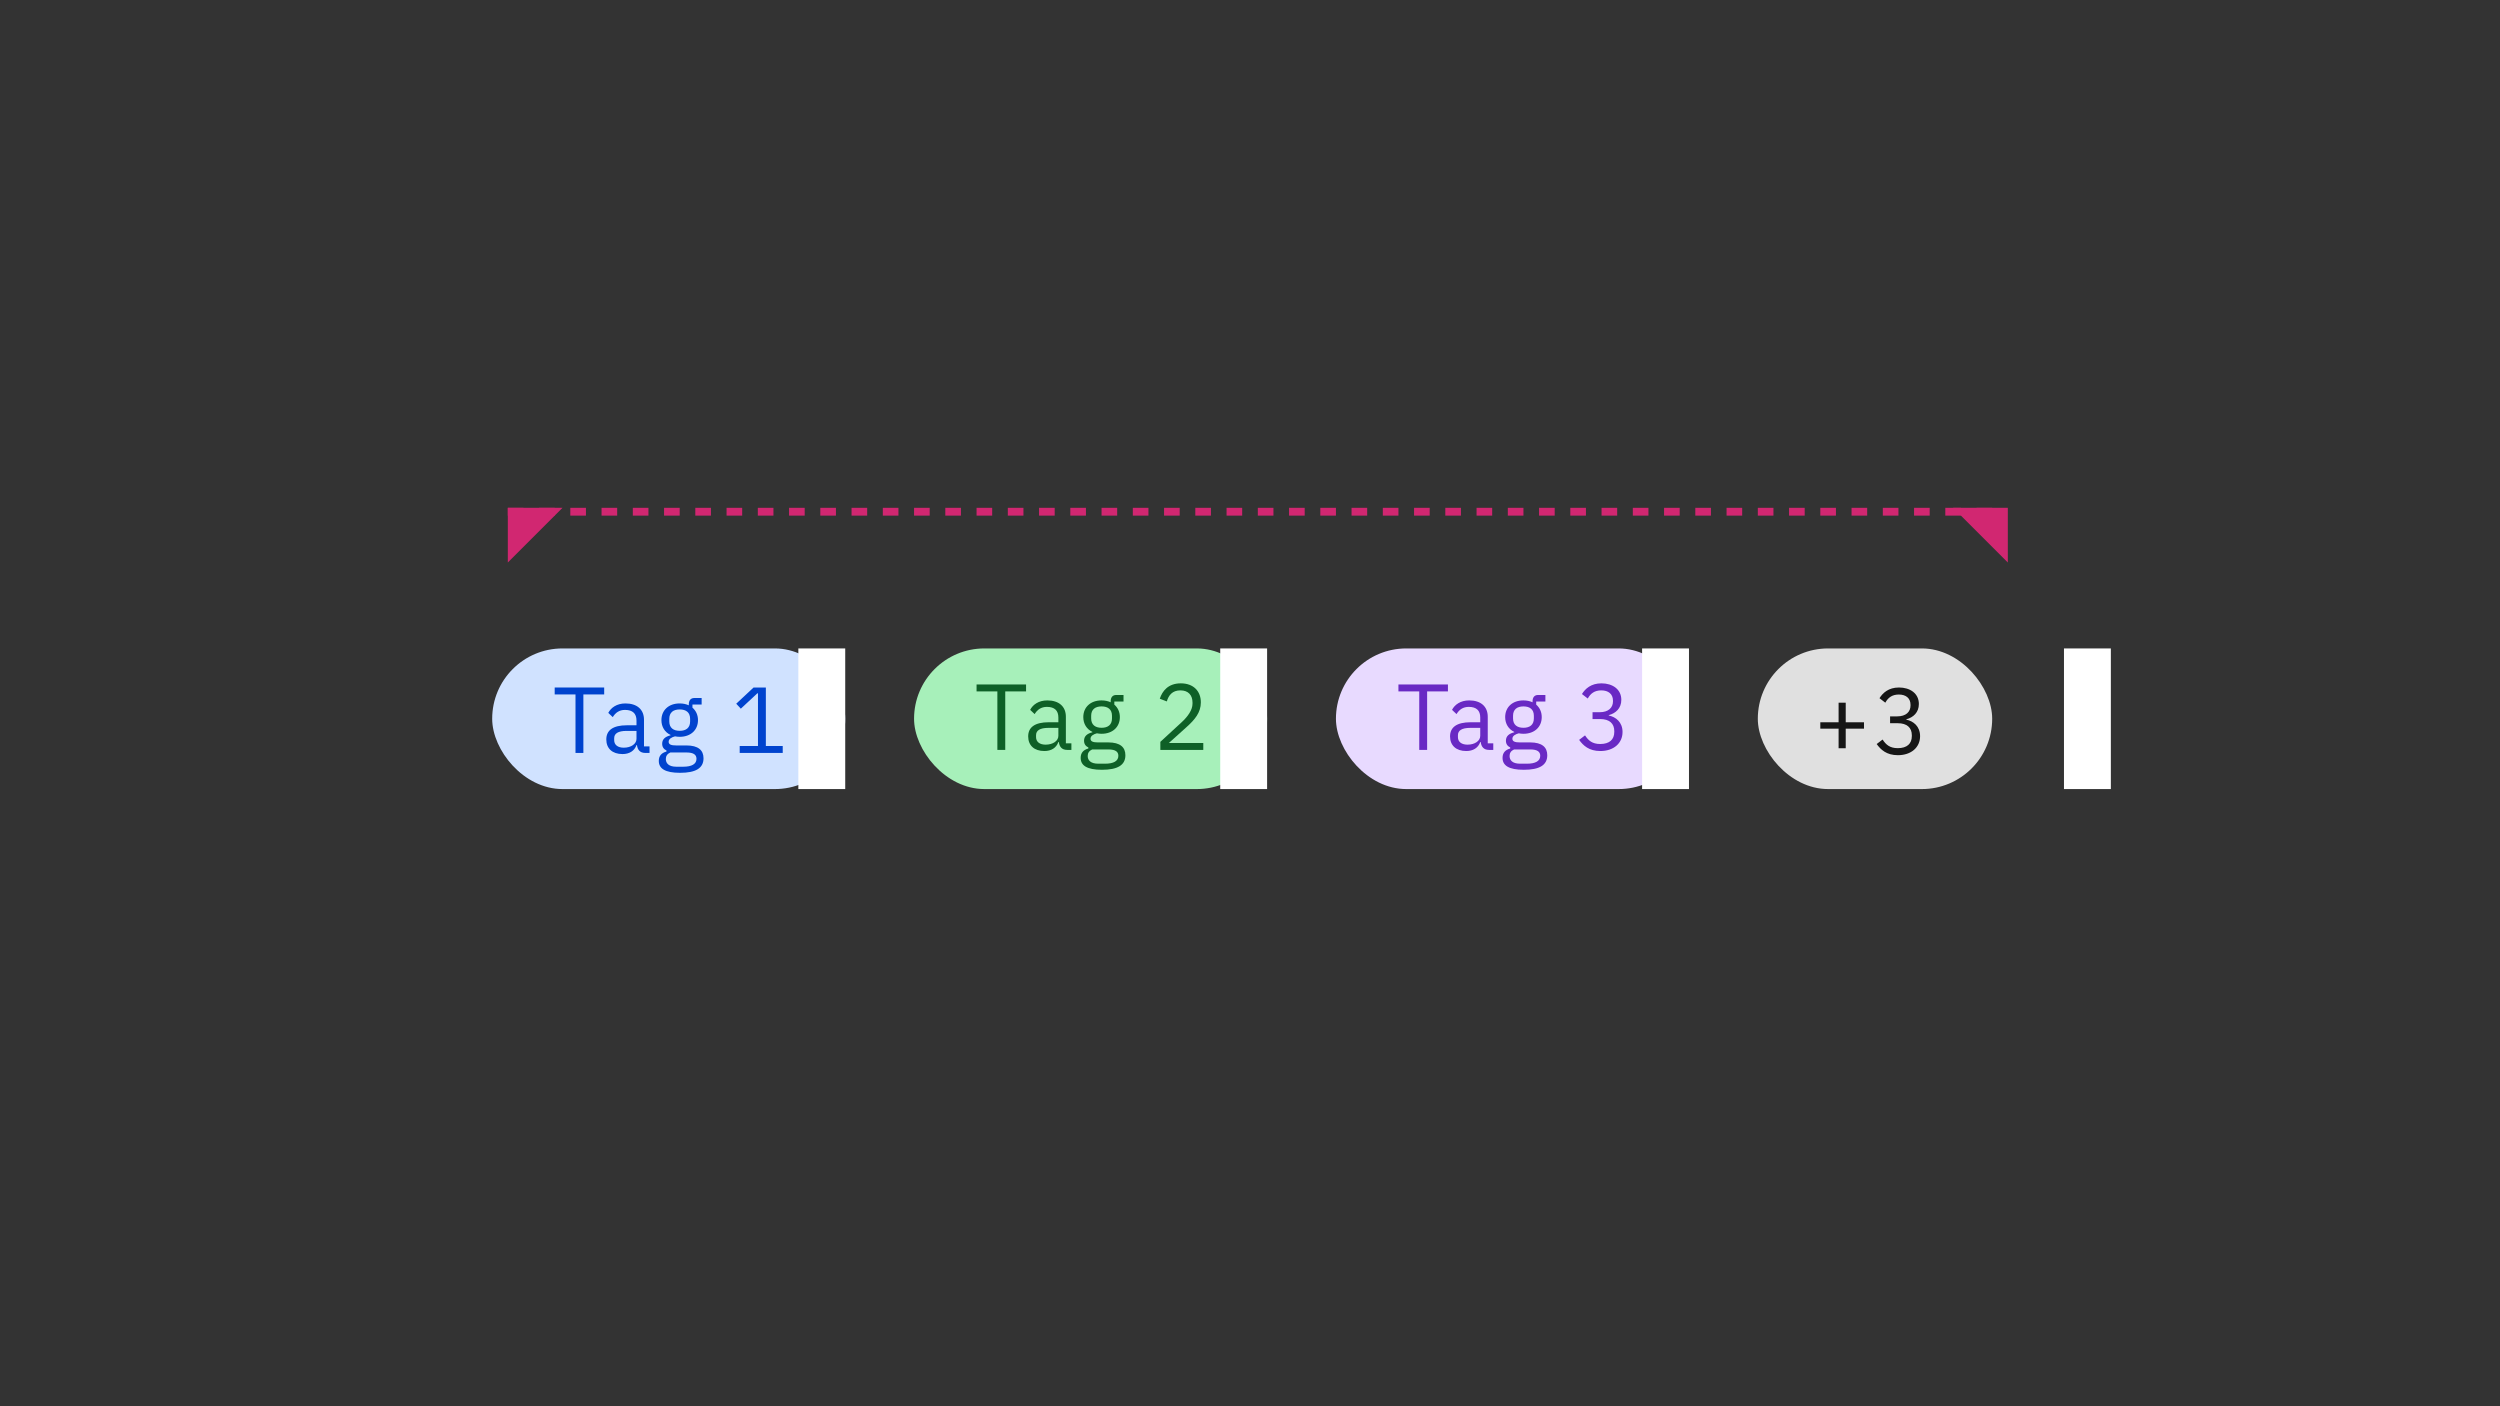 <svg width="320" height="180" viewBox="0 0 320 180" fill="none" xmlns="http://www.w3.org/2000/svg">
<rect x="0" y="0" width="320" height="180" fill="#333333" stroke="none"/>
<rect x="63" y="83" width="45.189" height="18" rx="9" fill="#D0E2FF"/>
<rect width="6" height="18" transform="translate(102.189 83)" fill="white" style="mix-blend-mode:multiply"/>
<path d="M77.336 88.888V88H71V88.888H73.664V96.376H74.672V88.888H77.336Z" fill="#0043CE"/>
<path d="M83.139 96.376V95.536H82.431V92.128C82.431 90.82 81.543 90.04 80.055 90.04C78.939 90.04 78.195 90.592 77.859 91.252L78.435 91.792C78.771 91.228 79.263 90.868 80.007 90.868C80.991 90.868 81.471 91.348 81.471 92.224V92.836H80.247C78.447 92.836 77.607 93.484 77.607 94.648C77.607 95.8 78.375 96.52 79.683 96.52C80.547 96.52 81.207 96.124 81.471 95.368H81.531C81.603 95.944 81.891 96.376 82.599 96.376H83.139ZM79.839 95.704C79.095 95.704 78.615 95.356 78.615 94.744V94.492C78.615 93.892 79.107 93.556 80.199 93.556H81.471V94.576C81.471 95.212 80.787 95.704 79.839 95.704Z" fill="#0043CE"/>
<path d="M90.05 97.06C90.05 96.04 89.39 95.416 87.854 95.416H86.534C85.97 95.416 85.586 95.32 85.586 94.948C85.586 94.564 85.994 94.36 86.402 94.252C86.582 94.288 86.798 94.312 87.002 94.312C88.418 94.312 89.342 93.436 89.342 92.176C89.342 91.516 89.078 90.964 88.634 90.58V90.184H89.81V89.344H88.886C88.37 89.344 88.166 89.692 88.166 90.172V90.28C87.83 90.124 87.434 90.04 86.99 90.04C85.586 90.04 84.662 90.916 84.662 92.176C84.662 93.04 85.094 93.724 85.826 94.072V94.12C85.202 94.276 84.758 94.576 84.758 95.2C84.758 95.62 84.962 95.896 85.31 96.064V96.196C84.698 96.364 84.326 96.724 84.326 97.396C84.326 98.368 85.118 98.92 87.05 98.92C89.042 98.92 90.05 98.332 90.05 97.06ZM89.15 97.132C89.15 97.804 88.526 98.14 87.458 98.14H86.57C85.598 98.14 85.226 97.696 85.226 97.156C85.226 96.772 85.406 96.496 85.802 96.316H87.866C88.826 96.316 89.15 96.64 89.15 97.132ZM87.002 93.544C86.186 93.544 85.67 93.16 85.67 92.344V92.008C85.67 91.192 86.186 90.808 87.002 90.808C87.818 90.808 88.334 91.192 88.334 92.008V92.344C88.334 93.16 87.818 93.544 87.002 93.544Z" fill="#0043CE"/>
<path d="M100.189 96.376V95.488H98.029V88H96.457L94.237 90.076L94.825 90.712L96.937 88.744H97.021V95.488H94.681V96.376H100.189Z" fill="#0043CE"/>
<rect x="117" y="83" width="45.189" height="18" rx="9" fill="#A7F0BA"/>
<rect width="6" height="18" transform="translate(156.189 83)" fill="white" style="mix-blend-mode:multiply"/>
<rect x="171" y="83" width="45.189" height="18" rx="9" fill="#E8DAFF"/>
<rect width="6" height="18" transform="translate(210.189 83)" fill="white" style="mix-blend-mode:multiply"/>
<rect x="225" y="83" width="30" height="18" rx="9" fill="#E0E0E0"/>
<rect width="6" height="18" transform="translate(264.189 83)" fill="white" style="mix-blend-mode:multiply"/>
<path d="M236.252 95.776V93.268H238.592V92.452H236.252V89.944H235.34V92.452H233V93.268H235.34V95.776H236.252Z" fill="#161616"/>
<path d="M241.931 91.696V92.572H242.915C244.091 92.572 244.715 93.136 244.715 94.12V94.216C244.715 95.2 244.091 95.764 242.915 95.764C241.895 95.764 241.403 95.32 240.971 94.66L240.215 95.236C240.731 95.956 241.475 96.664 242.927 96.664C244.631 96.664 245.771 95.668 245.771 94.228C245.771 92.968 244.907 92.296 244.007 92.116V92.068C244.895 91.84 245.615 91.192 245.615 90.112C245.615 88.756 244.487 88 243.071 88C241.727 88 240.995 88.696 240.575 89.368L241.319 89.944C241.667 89.308 242.183 88.9 243.047 88.9C243.935 88.9 244.547 89.344 244.547 90.22V90.304C244.547 91.108 243.971 91.696 242.843 91.696H241.931Z" fill="#161616"/>
<path d="M65 65V72L72 65H65Z" fill="#D12771"/>
<path d="M257 65V72L250 65H257Z" fill="#D12771"/>
<line x1="65" y1="65.5" x2="255" y2="65.5" stroke="#D12771" stroke-dasharray="2 2"/>
<path d="M131.336 88.5V87.612H125V88.5H127.664V95.988H128.672V88.5H131.336Z" fill="#0E6027"/>
<path d="M137.139 95.988V95.148H136.431V91.74C136.431 90.432 135.543 89.652 134.055 89.652C132.939 89.652 132.195 90.204 131.859 90.864L132.435 91.404C132.771 90.84 133.263 90.48 134.007 90.48C134.991 90.48 135.471 90.96 135.471 91.836V92.448H134.247C132.447 92.448 131.607 93.096 131.607 94.26C131.607 95.412 132.375 96.132 133.683 96.132C134.547 96.132 135.207 95.736 135.471 94.98H135.531C135.603 95.556 135.891 95.988 136.599 95.988H137.139ZM133.839 95.316C133.095 95.316 132.615 94.968 132.615 94.356V94.104C132.615 93.504 133.107 93.168 134.199 93.168H135.471V94.188C135.471 94.824 134.787 95.316 133.839 95.316Z" fill="#0E6027"/>
<path d="M144.05 96.672C144.05 95.652 143.39 95.028 141.854 95.028H140.534C139.97 95.028 139.586 94.932 139.586 94.56C139.586 94.176 139.994 93.972 140.402 93.864C140.582 93.9 140.798 93.924 141.002 93.924C142.418 93.924 143.342 93.048 143.342 91.788C143.342 91.128 143.078 90.576 142.634 90.192V89.796H143.81V88.956H142.886C142.37 88.956 142.166 89.304 142.166 89.784V89.892C141.83 89.736 141.434 89.652 140.99 89.652C139.586 89.652 138.662 90.528 138.662 91.788C138.662 92.652 139.094 93.336 139.826 93.684V93.732C139.202 93.888 138.758 94.188 138.758 94.812C138.758 95.232 138.962 95.508 139.31 95.676V95.808C138.698 95.976 138.326 96.336 138.326 97.008C138.326 97.98 139.118 98.532 141.05 98.532C143.042 98.532 144.05 97.944 144.05 96.672ZM143.15 96.744C143.15 97.416 142.526 97.752 141.458 97.752H140.57C139.598 97.752 139.226 97.308 139.226 96.768C139.226 96.384 139.406 96.108 139.802 95.928H141.866C142.826 95.928 143.15 96.252 143.15 96.744ZM141.002 93.156C140.186 93.156 139.67 92.772 139.67 91.956V91.62C139.67 90.804 140.186 90.42 141.002 90.42C141.818 90.42 142.334 90.804 142.334 91.62V91.956C142.334 92.772 141.818 93.156 141.002 93.156Z" fill="#0E6027"/>
<path d="M154.021 95.1H149.617L151.873 93.072C152.941 92.112 153.709 91.2 153.709 89.904C153.709 88.476 152.773 87.468 151.141 87.468C149.521 87.468 148.777 88.452 148.453 89.436L149.353 89.784C149.581 88.992 150.061 88.368 151.093 88.368C152.125 88.368 152.641 89.004 152.641 89.928V90.072C152.641 90.876 152.041 91.716 151.261 92.436L148.525 94.956V95.988H154.021V95.1Z" fill="#0E6027"/>
<path d="M185.336 88.5V87.612H179V88.5H181.664V95.988H182.672V88.5H185.336Z" fill="#6929C4"/>
<path d="M191.139 95.988V95.148H190.431V91.74C190.431 90.432 189.543 89.652 188.055 89.652C186.939 89.652 186.195 90.204 185.859 90.864L186.435 91.404C186.771 90.84 187.263 90.48 188.007 90.48C188.991 90.48 189.471 90.96 189.471 91.836V92.448H188.247C186.447 92.448 185.607 93.096 185.607 94.26C185.607 95.412 186.375 96.132 187.683 96.132C188.547 96.132 189.207 95.736 189.471 94.98H189.531C189.603 95.556 189.891 95.988 190.599 95.988H191.139ZM187.839 95.316C187.095 95.316 186.615 94.968 186.615 94.356V94.104C186.615 93.504 187.107 93.168 188.199 93.168H189.471V94.188C189.471 94.824 188.787 95.316 187.839 95.316Z" fill="#6929C4"/>
<path d="M198.05 96.672C198.05 95.652 197.39 95.028 195.854 95.028H194.534C193.97 95.028 193.586 94.932 193.586 94.56C193.586 94.176 193.994 93.972 194.402 93.864C194.582 93.9 194.798 93.924 195.002 93.924C196.418 93.924 197.342 93.048 197.342 91.788C197.342 91.128 197.078 90.576 196.634 90.192V89.796H197.81V88.956H196.886C196.37 88.956 196.166 89.304 196.166 89.784V89.892C195.83 89.736 195.434 89.652 194.99 89.652C193.586 89.652 192.662 90.528 192.662 91.788C192.662 92.652 193.094 93.336 193.826 93.684V93.732C193.202 93.888 192.758 94.188 192.758 94.812C192.758 95.232 192.962 95.508 193.31 95.676V95.808C192.698 95.976 192.326 96.336 192.326 97.008C192.326 97.98 193.118 98.532 195.05 98.532C197.042 98.532 198.05 97.944 198.05 96.672ZM197.15 96.744C197.15 97.416 196.526 97.752 195.458 97.752H194.57C193.598 97.752 193.226 97.308 193.226 96.768C193.226 96.384 193.406 96.108 193.802 95.928H195.866C196.826 95.928 197.15 96.252 197.15 96.744ZM195.002 93.156C194.186 93.156 193.67 92.772 193.67 91.956V91.62C193.67 90.804 194.186 90.42 195.002 90.42C195.818 90.42 196.334 90.804 196.334 91.62V91.956C196.334 92.772 195.818 93.156 195.002 93.156Z" fill="#6929C4"/>
<path d="M203.845 91.164V92.04H204.829C206.005 92.04 206.629 92.604 206.629 93.588V93.684C206.629 94.668 206.005 95.232 204.829 95.232C203.809 95.232 203.317 94.788 202.885 94.128L202.129 94.704C202.645 95.424 203.389 96.132 204.841 96.132C206.545 96.132 207.685 95.136 207.685 93.696C207.685 92.436 206.821 91.764 205.921 91.584V91.536C206.809 91.308 207.529 90.66 207.529 89.58C207.529 88.224 206.401 87.468 204.985 87.468C203.641 87.468 202.909 88.164 202.489 88.836L203.233 89.412C203.581 88.776 204.097 88.368 204.961 88.368C205.849 88.368 206.461 88.812 206.461 89.688V89.772C206.461 90.576 205.885 91.164 204.757 91.164H203.845Z" fill="#6929C4"/>
</svg>
